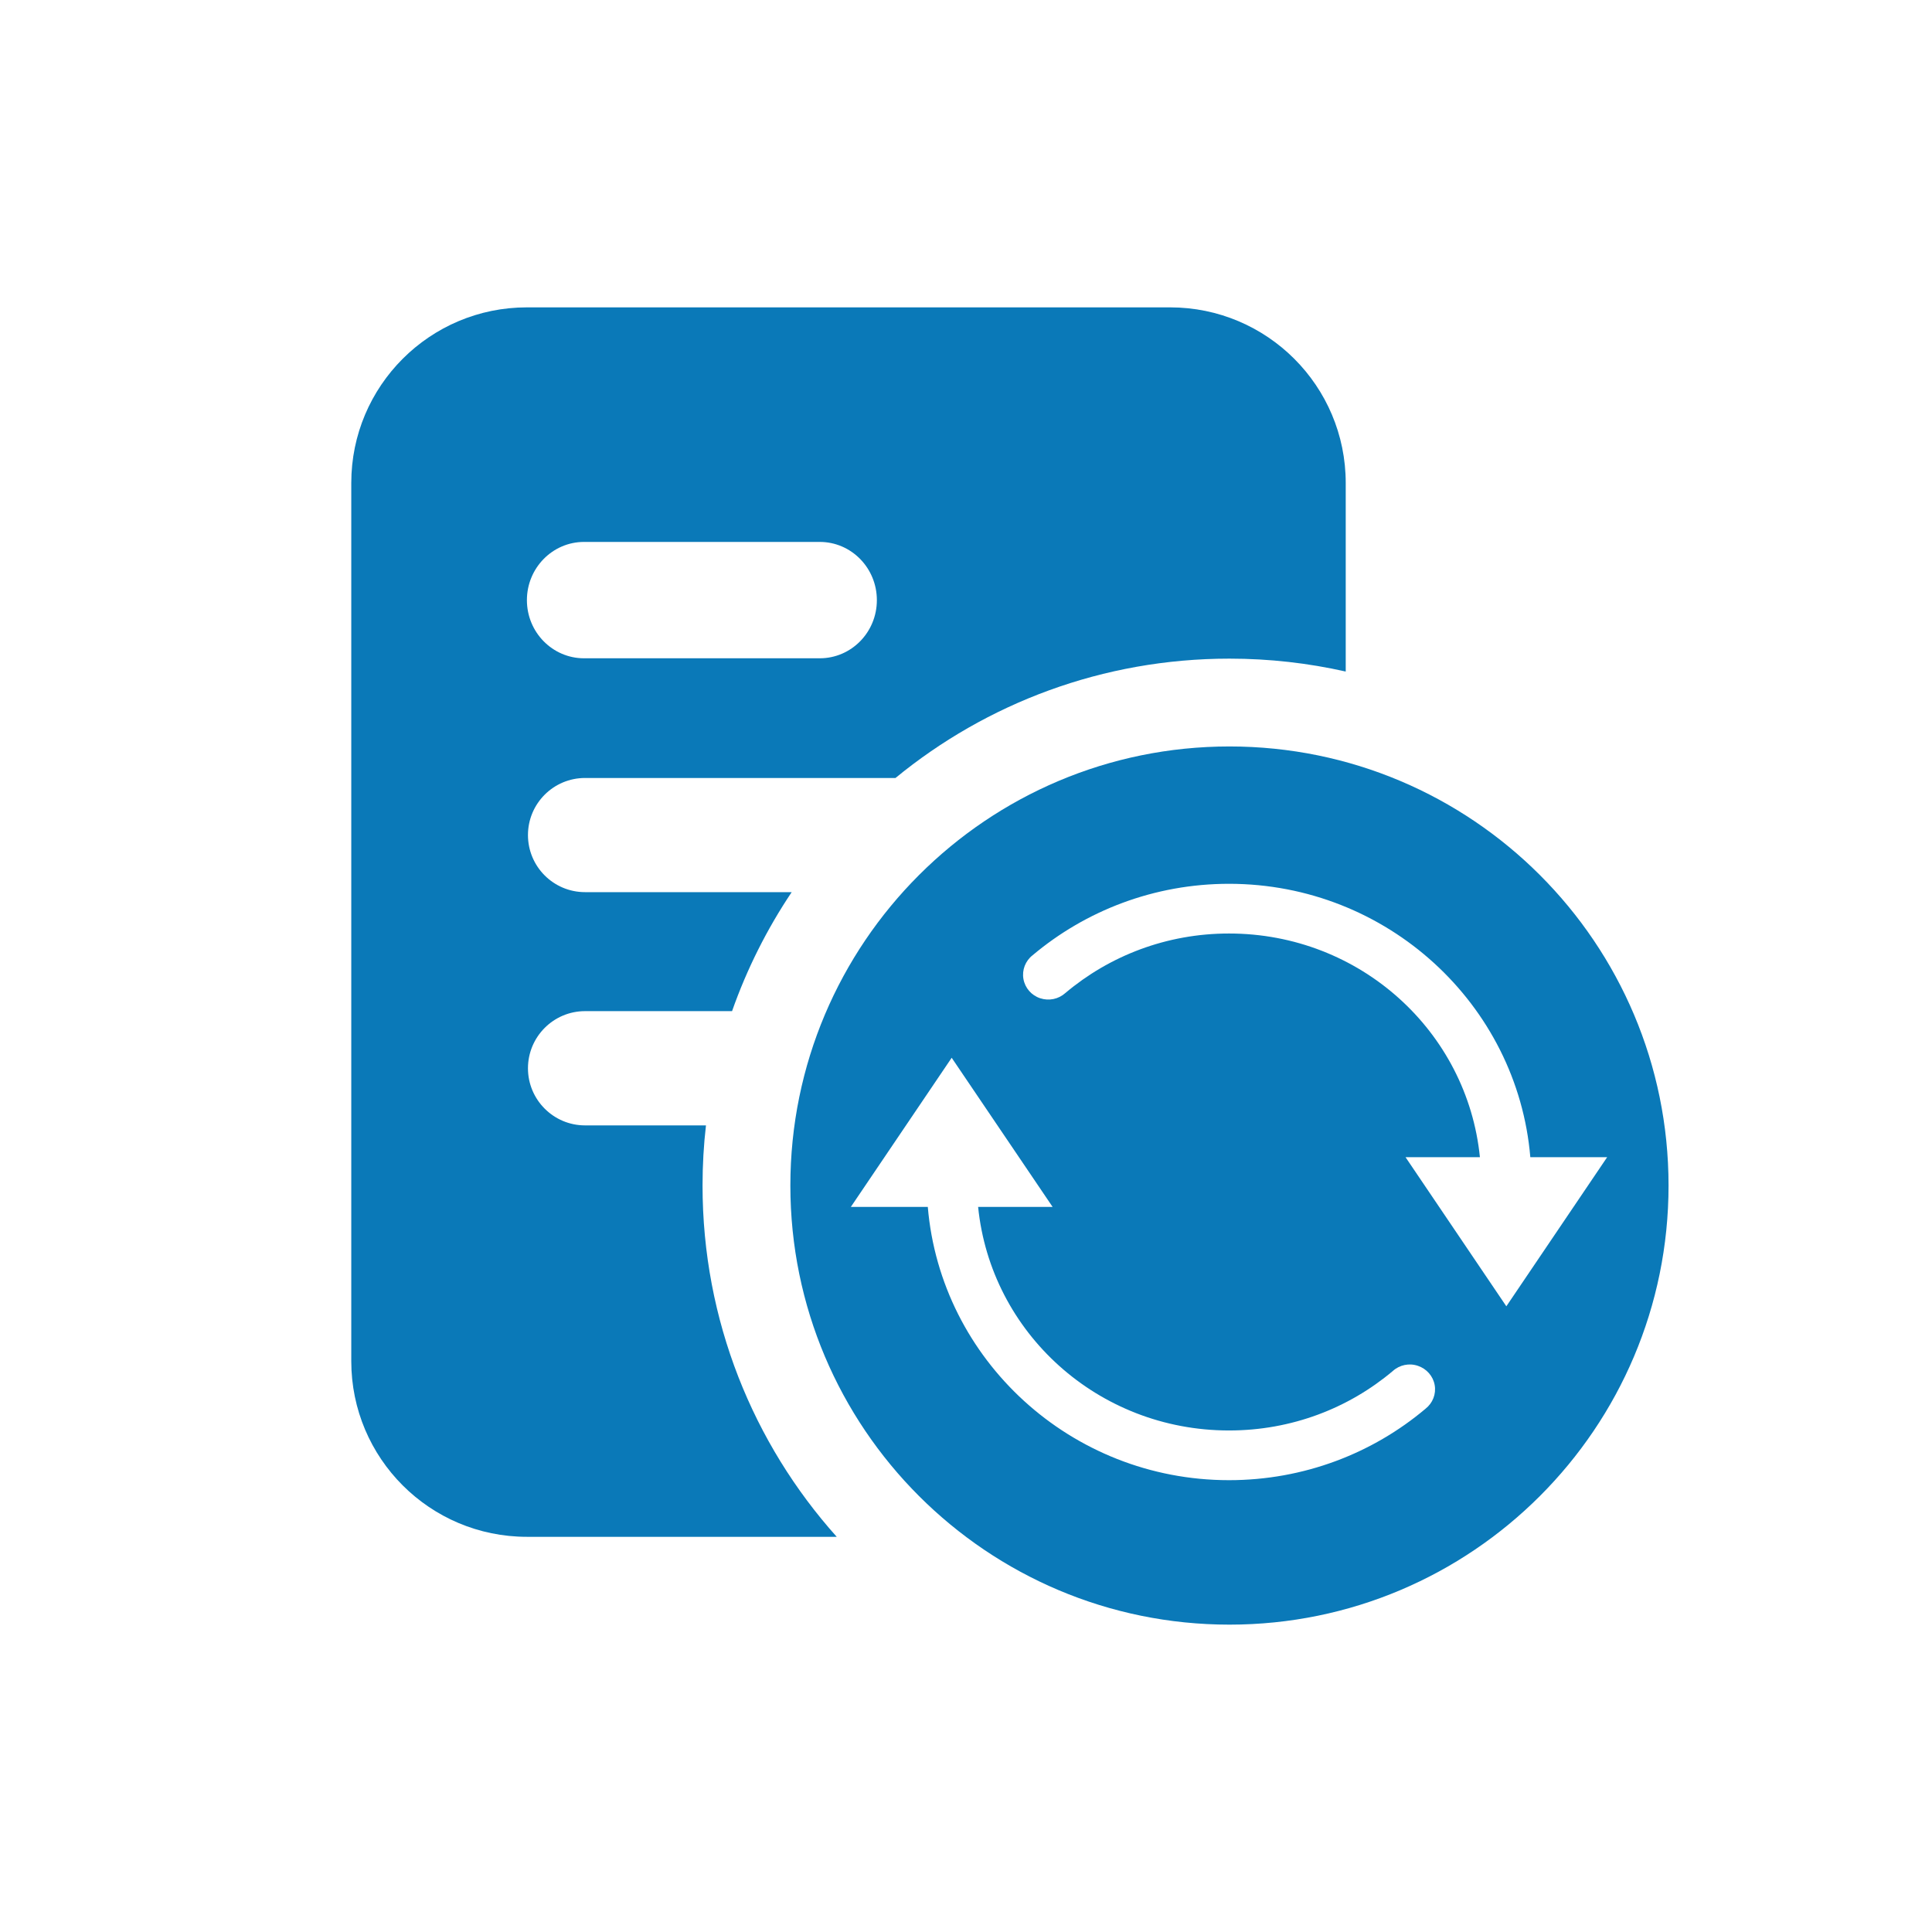 <svg width="22" height="22" viewBox="0 0 22 22" fill="none" xmlns="http://www.w3.org/2000/svg">
<path fill-rule="evenodd" clip-rule="evenodd" d="M4 5.5C4 4.395 4.895 3.5 6 3.5H13.324C14.428 3.5 15.324 4.395 15.324 5.5V7.647C14.898 7.551 14.455 7.5 14 7.5C12.556 7.5 11.232 8.01 10.197 8.859H6.662C6.303 8.859 6.012 9.15 6.012 9.509C6.012 9.868 6.303 10.159 6.662 10.159H9.015C8.735 10.577 8.506 11.031 8.336 11.514H6.662C6.303 11.514 6.012 11.806 6.012 12.165C6.012 12.523 6.303 12.815 6.662 12.815H8.039C8.013 13.039 8 13.268 8 13.5C8 15.037 8.578 16.439 9.528 17.5H6C4.895 17.5 4 16.605 4 15.5V5.5ZM6 6.834C6 6.468 6.292 6.171 6.65 6.171H9.335C9.694 6.171 9.985 6.468 9.985 6.834C9.985 7.2 9.694 7.496 9.335 7.496H6.65C6.292 7.496 6 7.2 6 6.834Z" fill="#0A79B8"/>
<path d="M14 8.5C16.761 8.5 19 10.739 19 13.5C19 16.261 16.761 18.5 14 18.5C11.239 18.5 9 16.261 9 13.5C9 10.739 11.239 8.5 14 8.5ZM10.837 12.045L9.689 13.743H10.565C10.712 15.482 12.193 16.855 13.995 16.855C14.847 16.855 15.631 16.549 16.232 16.042C16.315 15.977 16.355 15.874 16.337 15.772C16.319 15.67 16.245 15.586 16.146 15.553C16.047 15.519 15.937 15.542 15.86 15.612C15.358 16.035 14.708 16.289 13.995 16.289C12.503 16.289 11.282 15.175 11.138 13.743H11.986L10.837 12.045ZM13.995 10.064C13.143 10.064 12.36 10.371 11.758 10.878C11.676 10.942 11.636 11.046 11.654 11.148C11.672 11.25 11.745 11.334 11.844 11.367C11.944 11.4 12.053 11.378 12.131 11.308C12.633 10.885 13.282 10.63 13.995 10.63C15.487 10.63 16.708 11.745 16.852 13.177H16.005L17.153 14.875L18.301 13.177H17.426C17.279 11.437 15.797 10.064 13.995 10.064Z" fill="#0A79B8"/>
</svg>
